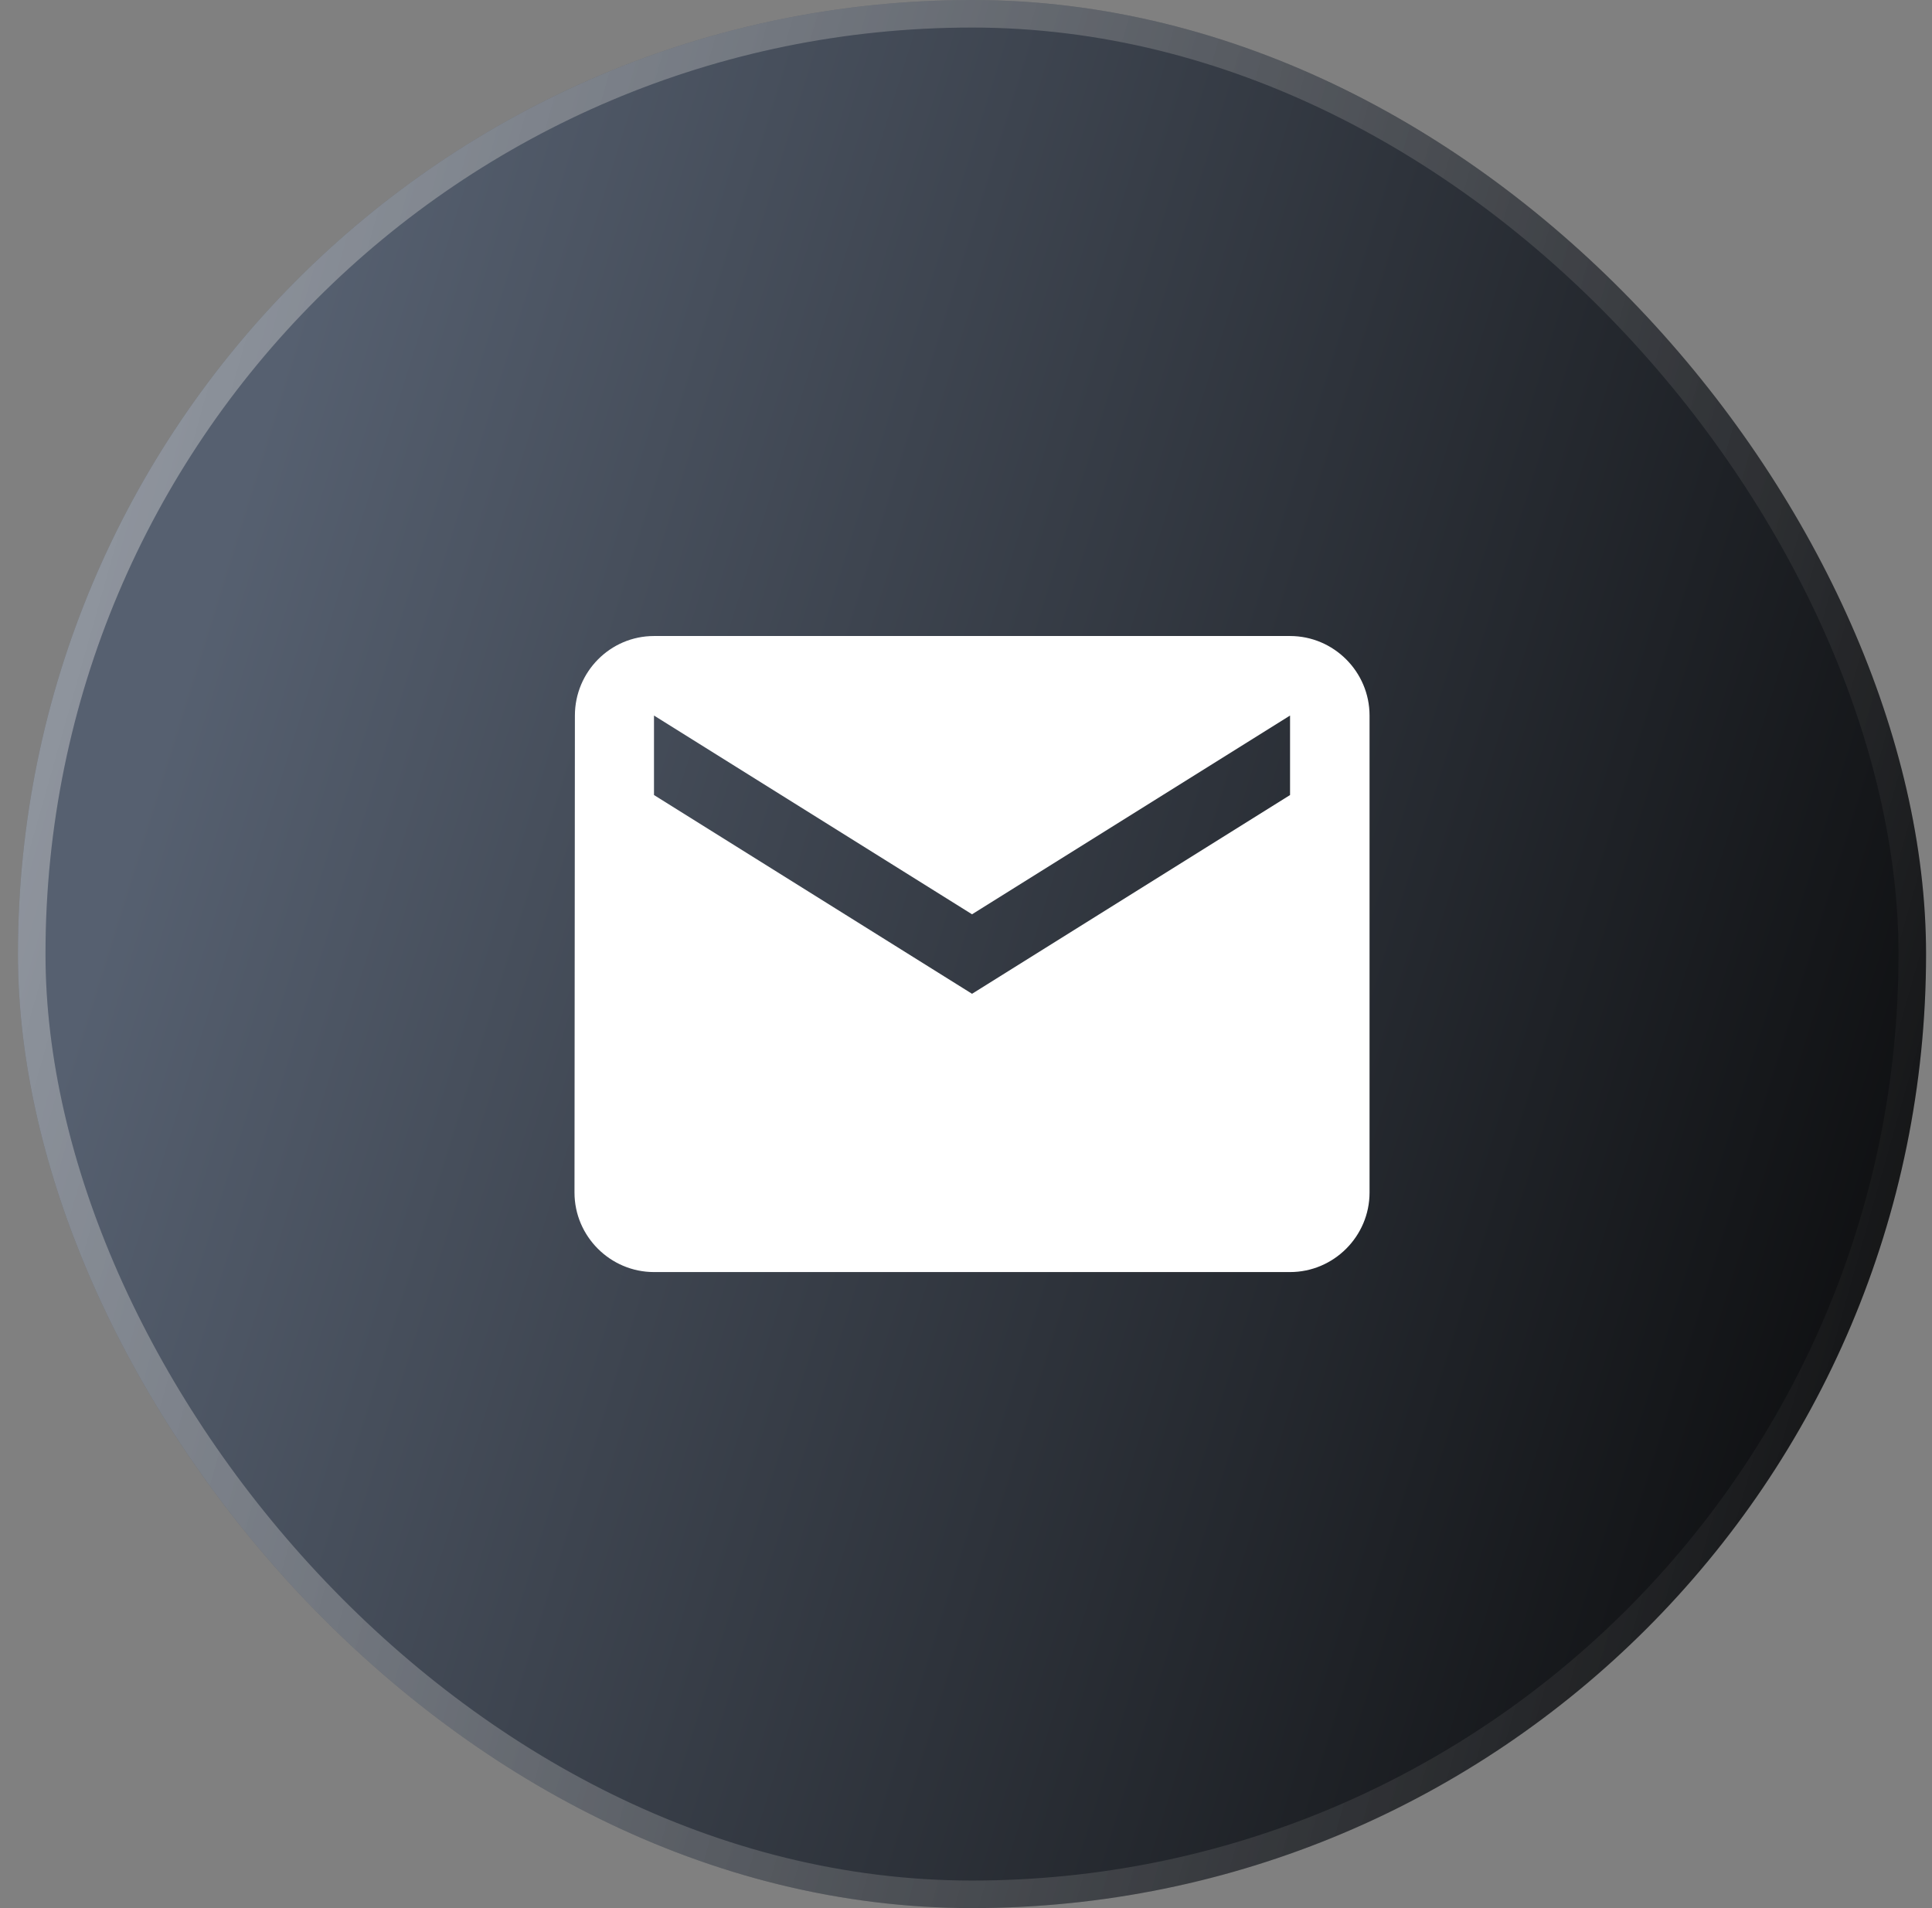 <svg width="81" height="80" viewBox="0 0 81 80" fill="none" xmlns="http://www.w3.org/2000/svg">
<rect x="0" y="0" width="81" height="80" fill="#808080" stroke="none"/>
<rect x="1.33" y="0.578" width="78.844" height="78.844" rx="39.422" fill="url(#paint0_linear_0_452)"/>
<rect x="1.33" y="0.578" width="78.844" height="78.844" rx="39.422" stroke="url(#paint1_linear_0_452)" stroke-width="1.155"/>
<rect x="1.33" y="0.578" width="78.844" height="78.844" rx="39.422" stroke="url(#paint2_linear_0_452)" stroke-width="1.155"/>
<path d="M54.086 26.666H27.419C25.586 26.666 24.103 28.166 24.103 30L24.086 50C24.086 51.833 25.586 53.333 27.419 53.333H54.086C55.919 53.333 57.419 51.833 57.419 50V30C57.419 28.166 55.919 26.666 54.086 26.666ZM54.086 33.333L40.753 41.666L27.419 33.333V30L40.753 38.333L54.086 30V33.333Z" fill="white"/>
<defs>
<linearGradient id="paint0_linear_0_452" x1="14.536" y1="-44.352" x2="110.163" y2="-14.633" gradientUnits="userSpaceOnUse">
<stop offset="0.15" stop-color="#566070"/>
<stop offset="1" stop-color="#060606"/>
</linearGradient>
<linearGradient id="paint1_linear_0_452" x1="15.099" y1="-50.755" x2="110.12" y2="-23.896" gradientUnits="userSpaceOnUse">
<stop stop-color="#566070"/>
<stop offset="1" stop-color="#060606"/>
</linearGradient>
<linearGradient id="paint2_linear_0_452" x1="15.099" y1="-50.755" x2="110.12" y2="-23.896" gradientUnits="userSpaceOnUse">
<stop stop-color="white" stop-opacity="0.4"/>
<stop offset="1" stop-color="white" stop-opacity="0"/>
</linearGradient>
</defs>
</svg>
